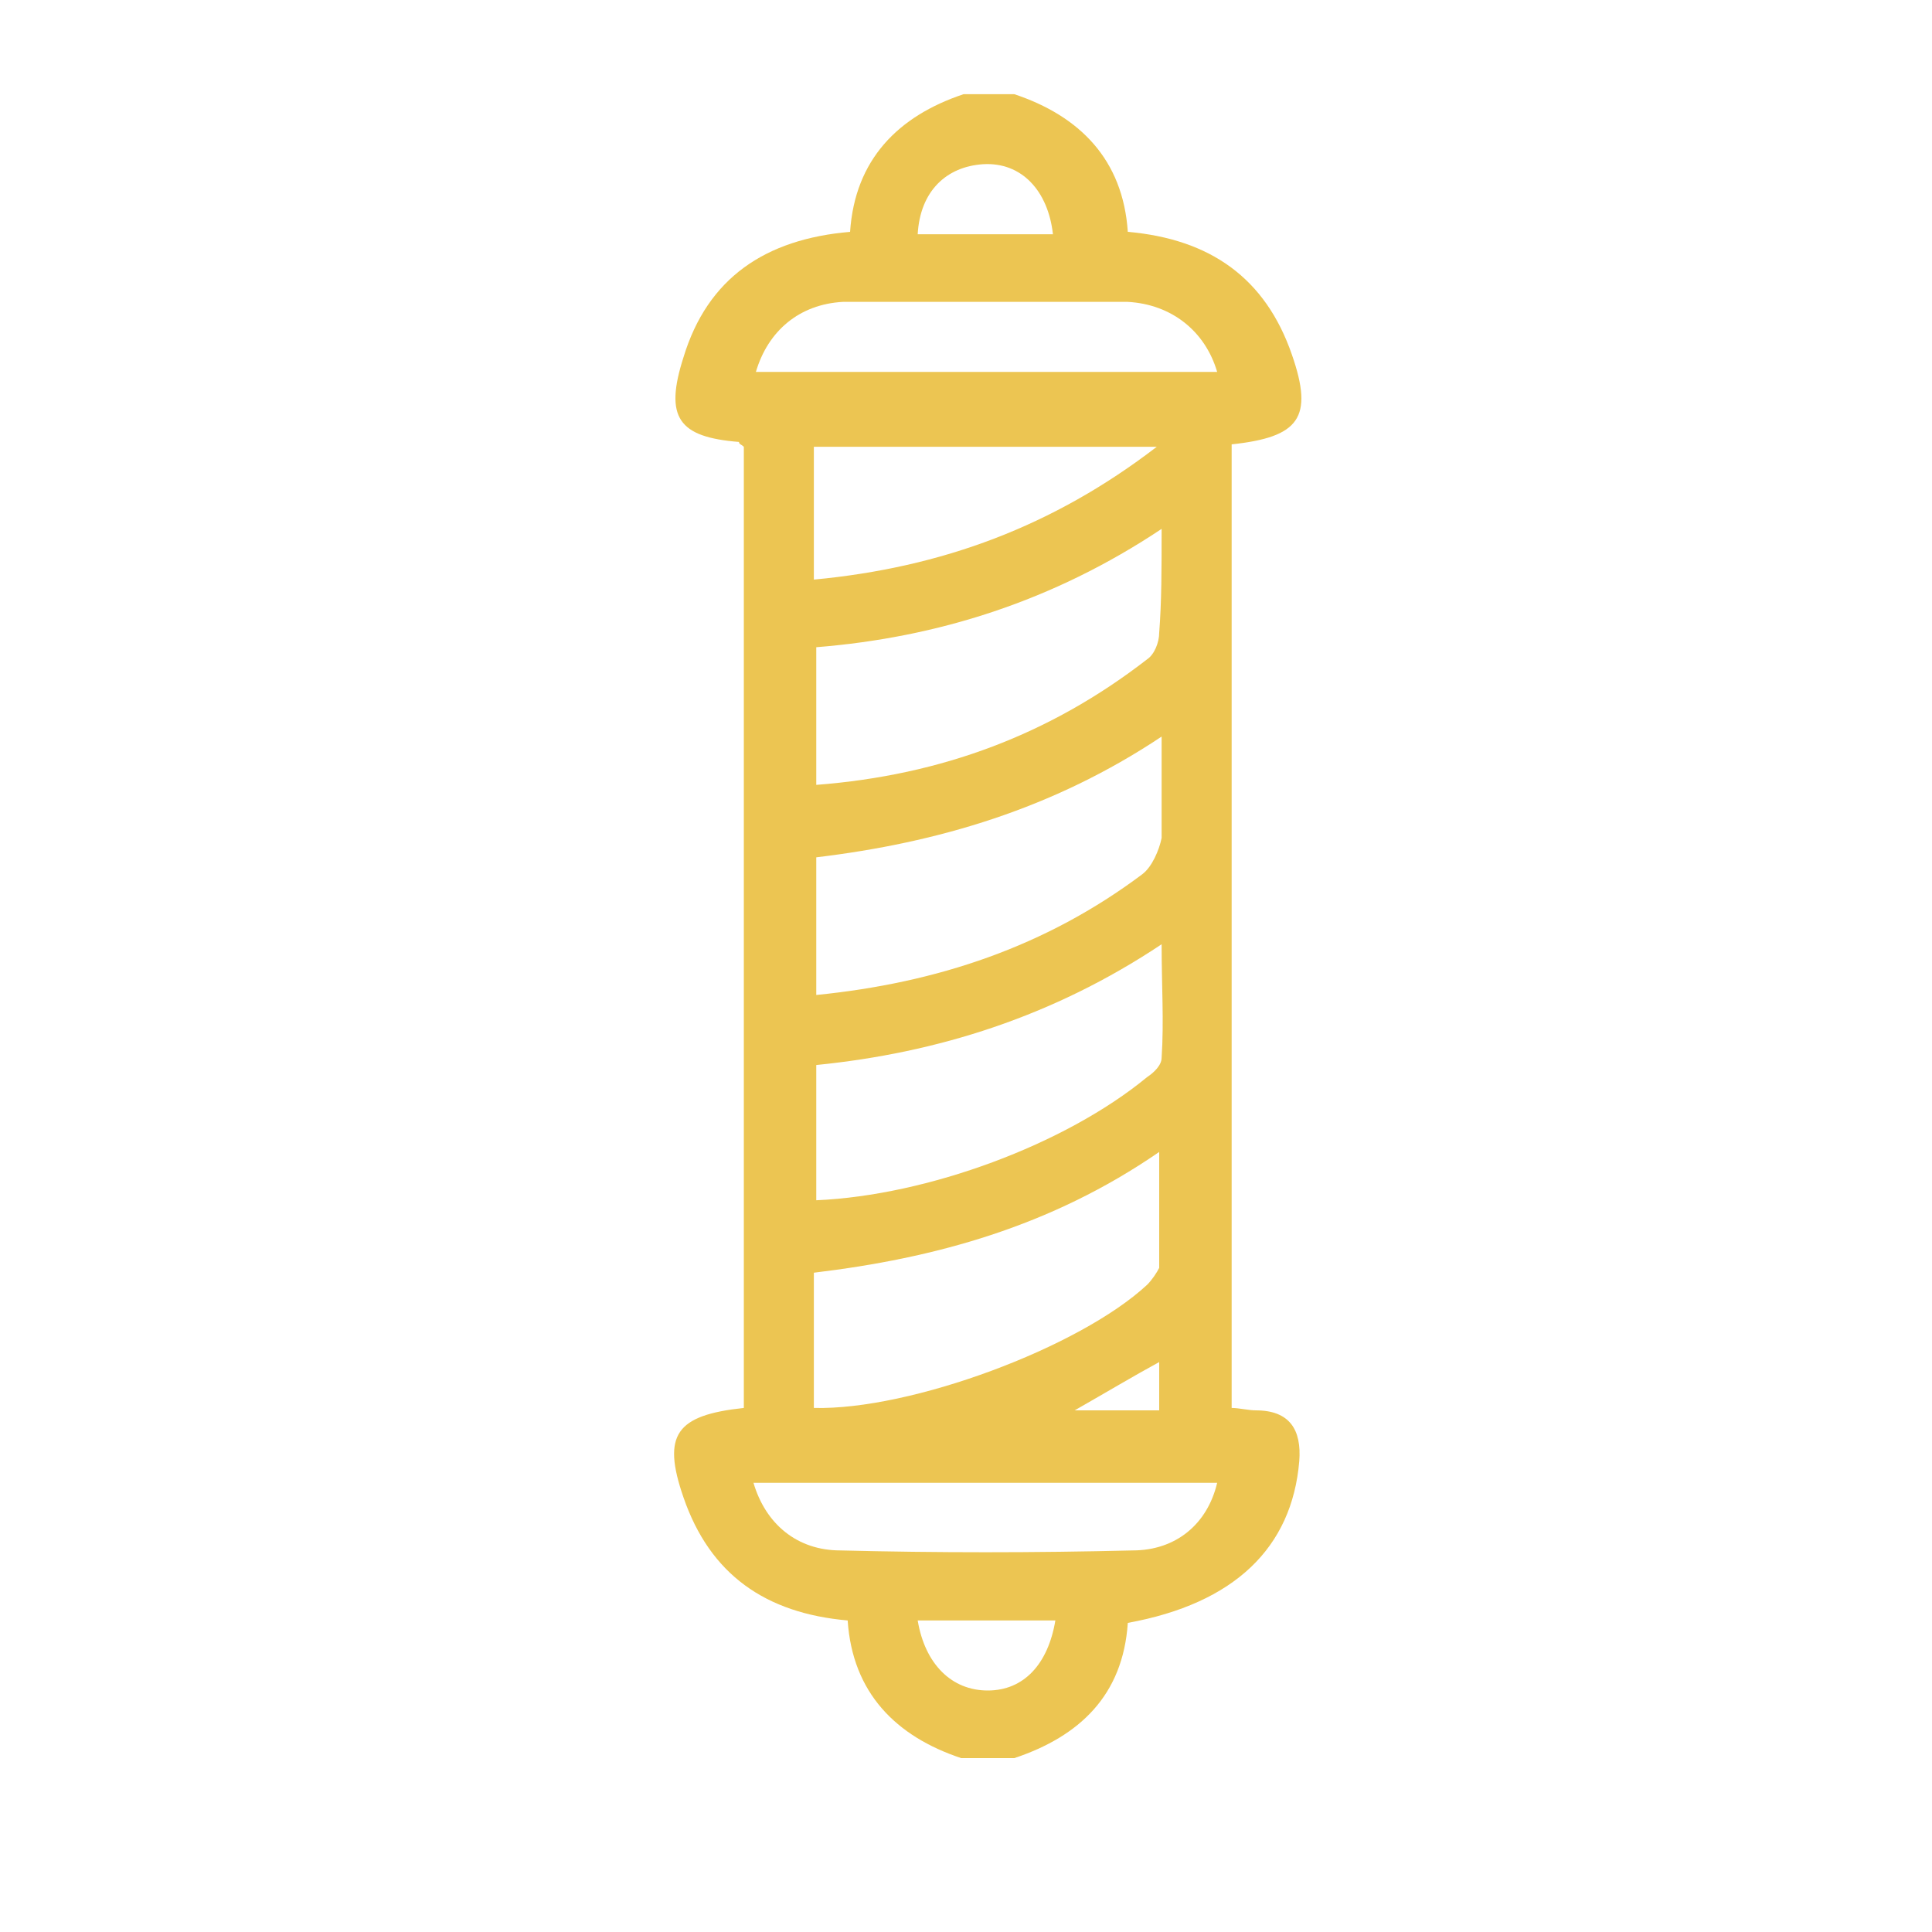 <?xml version="1.0" encoding="utf-8"?>
<!-- Generator: Adobe Illustrator 22.0.0, SVG Export Plug-In . SVG Version: 6.00 Build 0)  -->
<svg version="1.1" id="Layer_1" xmlns="http://www.w3.org/2000/svg" xmlns:xlink="http://www.w3.org/1999/xlink" x="0px" y="0px"
	 viewBox="0 0 80 80" style="enable-background:new 0 0 80 80;" xml:space="preserve">
<style type="text/css">
	.st0{opacity:0.8;}
	.st1{fill:#E7B727;}
</style>
<g class="st0">
	<path class="st1" d="M39.8,72.8c-2.7-0.9-4.5-2.7-4.7-5.7c-3.4-0.3-5.7-1.9-6.8-5.1c-0.9-2.6-0.3-3.4,2.5-3.7c0-13.3,0-26.5,0-39.8
		c-0.1-0.1-0.2-0.1-0.2-0.2c-2.5-0.2-3.1-1-2.3-3.5c1-3.3,3.4-4.9,6.9-5.2c0.2-3,2-4.8,4.7-5.7c0.7,0,1.4,0,2.1,0
		c2.7,0.9,4.5,2.7,4.7,5.7c3.4,0.3,5.7,1.9,6.8,5.1c0.9,2.6,0.3,3.4-2.5,3.7c0,13.3,0,26.5,0,39.9c0.3,0,0.7,0.1,1,0.1
		c1.4,0,1.9,0.8,1.8,2.1c-0.3,3.6-2.7,5.9-7.1,6.7c-0.2,3-2,4.7-4.7,5.6C41.2,72.8,40.5,72.8,39.8,72.8z M33.8,49.7
		c4.6-0.2,10.3-2.3,13.7-5.1c0.3-0.2,0.6-0.5,0.6-0.8c0.1-1.5,0-3,0-4.7c-4.5,3-9.3,4.5-14.3,5C33.8,46.1,33.8,47.9,33.8,49.7z
		 M33.7,58.3c4,0.1,11-2.5,13.8-5.1c0.2-0.2,0.4-0.5,0.5-0.7c0-1.5,0-3,0-4.8c-4.5,3.1-9.3,4.4-14.3,5
		C33.7,54.7,33.7,56.5,33.7,58.3z M48.1,30.5c-4.5,3-9.3,4.4-14.3,5c0,2,0,3.8,0,5.7c5-0.5,9.5-2,13.5-5c0.4-0.3,0.7-1,0.8-1.5
		C48.1,33.4,48.1,32.1,48.1,30.5z M48.1,21.9c-4.5,3-9.3,4.5-14.3,4.9c0,2,0,3.8,0,5.7c5.2-0.4,9.7-2.1,13.7-5.2
		c0.3-0.2,0.5-0.7,0.5-1.1C48.1,24.9,48.1,23.6,48.1,21.9z M50.4,61.4c-6.4,0-12.8,0-19.2,0c0.5,1.7,1.8,2.8,3.6,2.8
		c4,0.1,8,0.1,12.1,0C48.7,64.2,50,63.1,50.4,61.4z M31.3,15.4c6.4,0,12.8,0,19.1,0c-0.5-1.7-1.9-2.8-3.7-2.9c-3.9,0-7.8,0-11.8,0
		C33.1,12.6,31.8,13.7,31.3,15.4z M33.7,24c5.3-0.5,9.9-2.2,14.2-5.5c-4.9,0-9.5,0-14.2,0C33.7,20.2,33.7,22,33.7,24z M43.6,9.7
		c-0.2-1.8-1.3-3-2.9-2.9c-1.5,0.1-2.6,1.1-2.7,2.9C39.9,9.7,41.8,9.7,43.6,9.7z M38,67.1c0.3,1.8,1.4,2.9,2.9,2.9
		c1.5,0,2.5-1.1,2.8-2.9C41.8,67.1,40,67.1,38,67.1z M48,58.4c0-0.7,0-1.3,0-2c-1.1,0.6-2.1,1.2-3.5,2C46,58.4,46.9,58.4,48,58.4z"
		/>
</g>
</svg>
